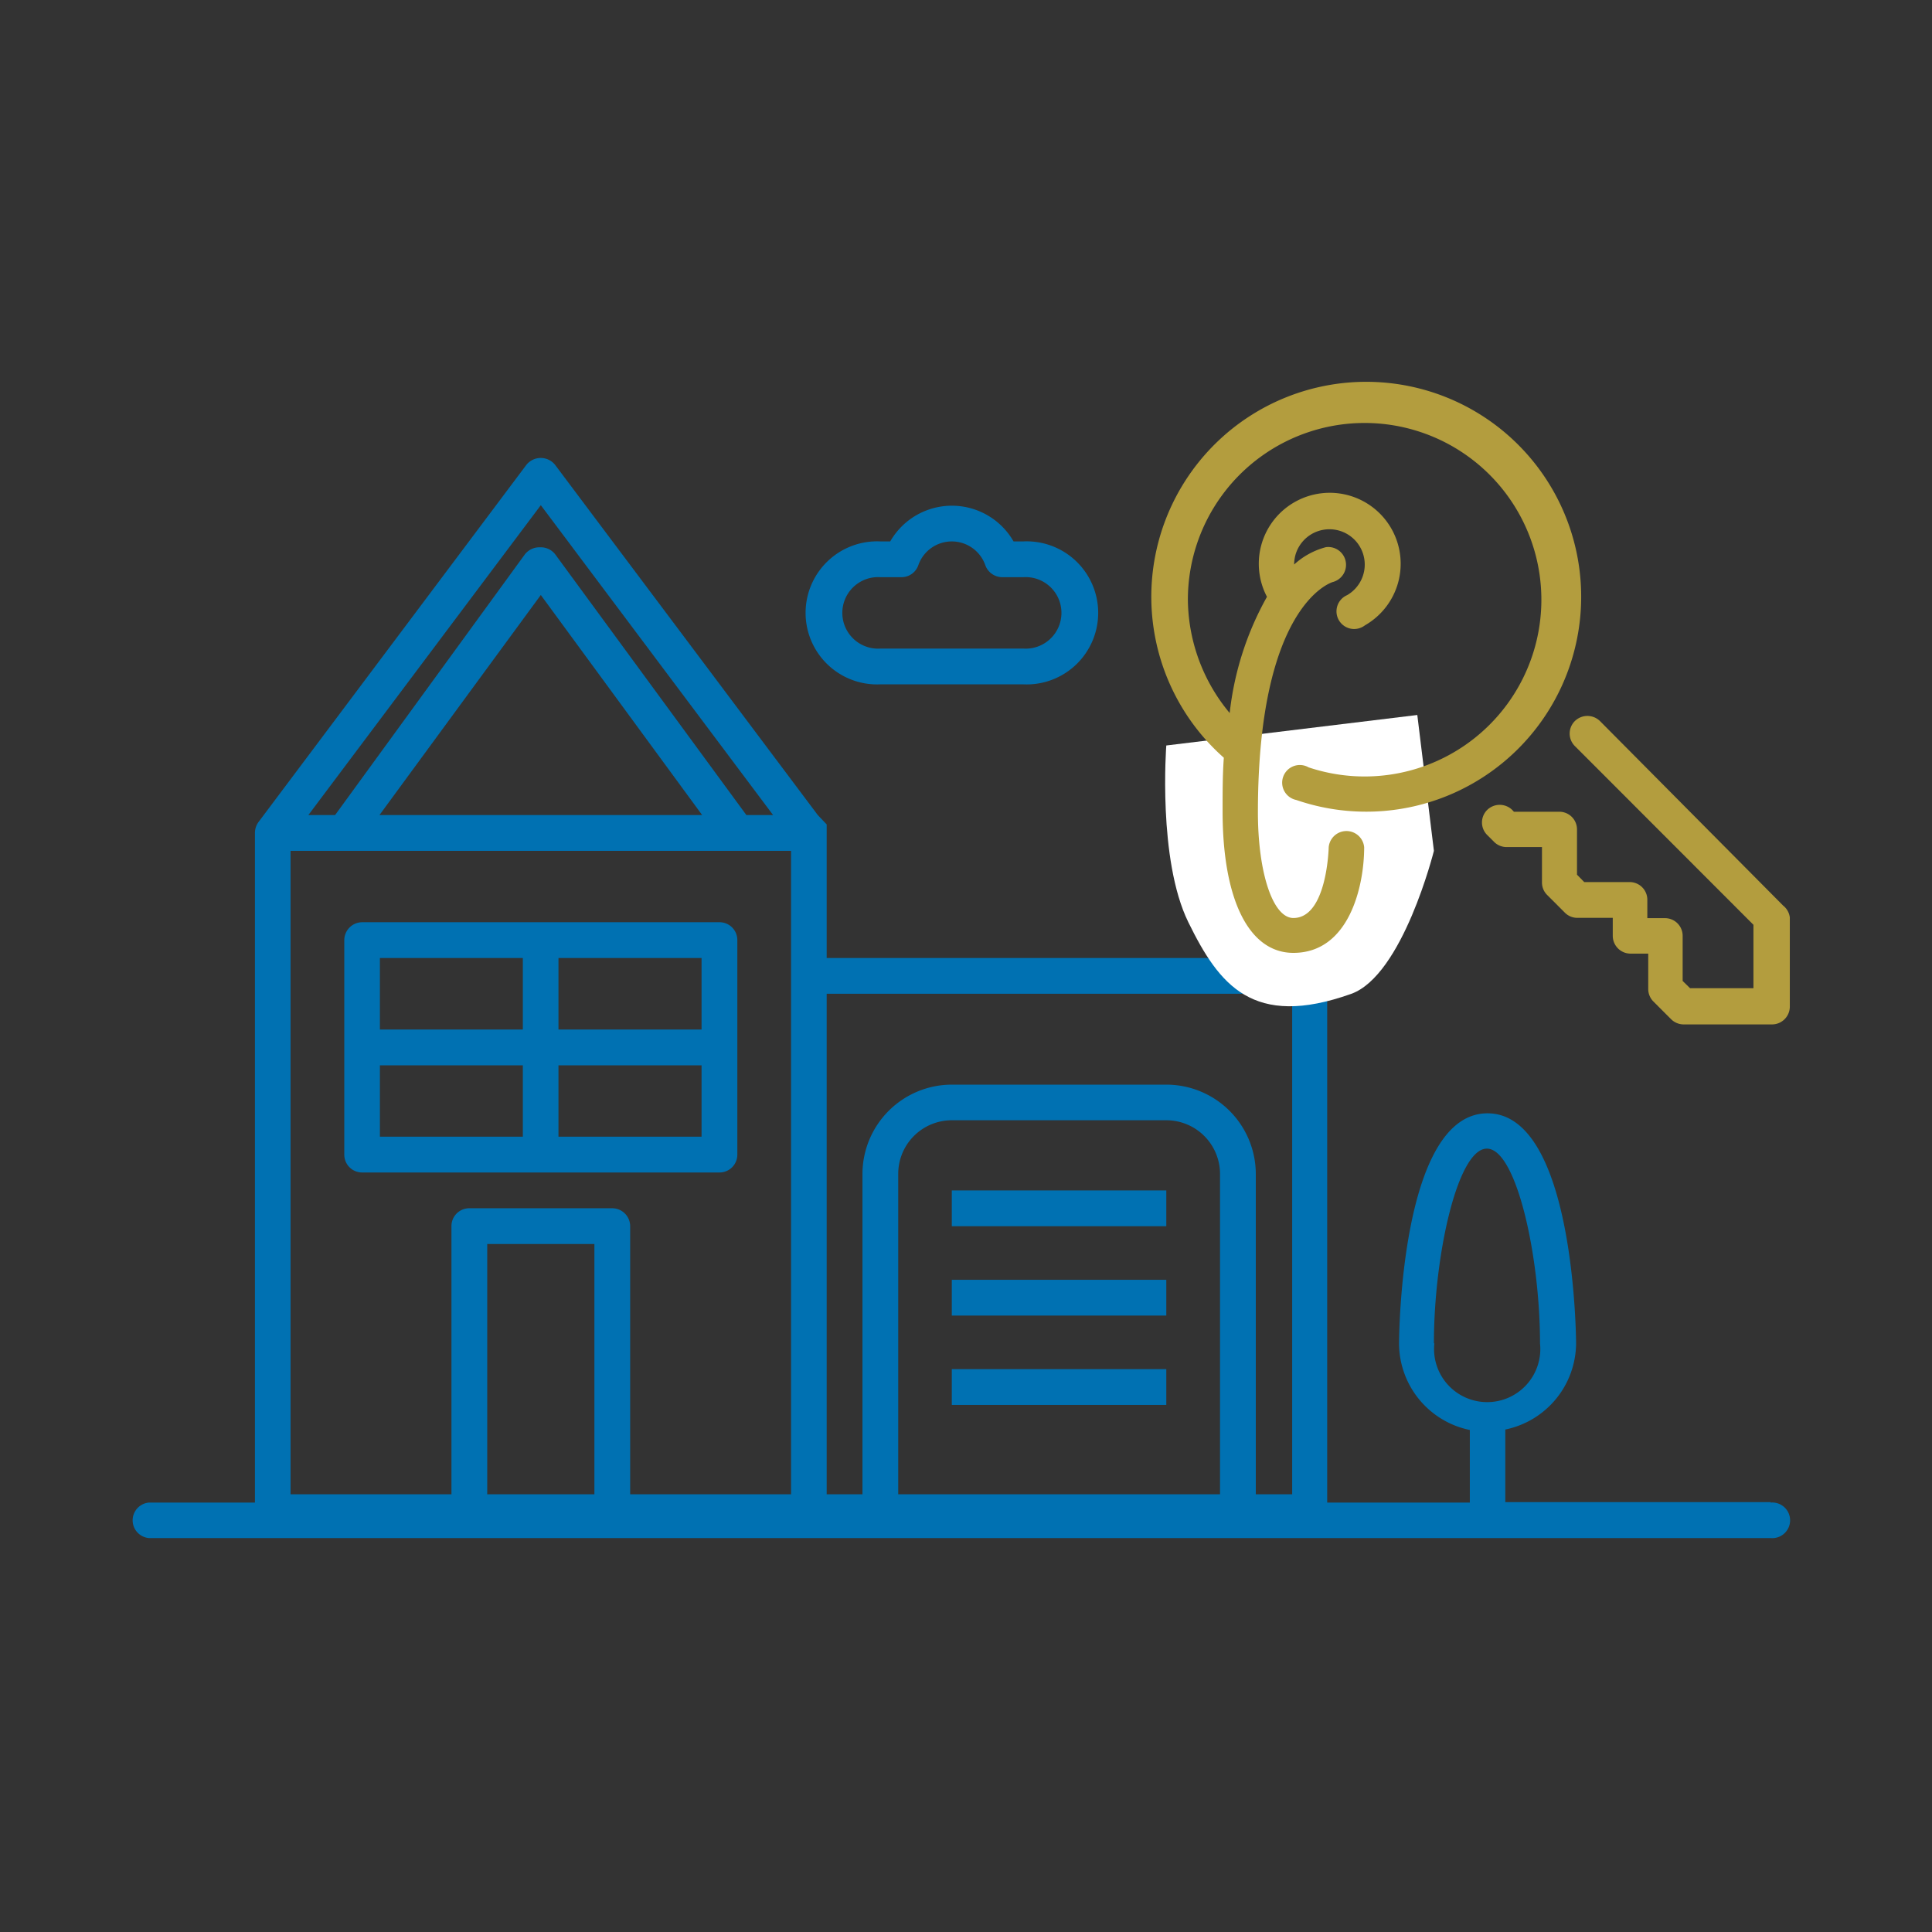 <svg id="Слой_1" data-name="Слой 1" xmlns="http://www.w3.org/2000/svg" viewBox="0 0 128 128"><rect x="0" y="0" width="128" height="128" fill="#333333" stroke="none"/><defs><style>.cls-1{fill:#0071b2;}.cls-2{fill:#fff;}.cls-3{fill:#b39d3e;}</style></defs><path class="cls-1" d="M35.83,33.47,51.22,54H49.45L36.78,36.72a1.21,1.21,0,0,0-1-.46,1.23,1.23,0,0,0-1,.46L22.2,54H20.43ZM46.52,54H25.14L35.83,39.42ZM19.25,56.37H52.41V99H41.75V81.24a1.19,1.19,0,0,0-1.19-1.19H31.09a1.18,1.18,0,0,0-1.18,1.19V99H19.25ZM39.38,99h-7.1V82.42h7.1Zm41.45,0H59.51V77.78a3.55,3.55,0,0,1,3.55-3.56H77.27a3.56,3.56,0,0,1,3.56,3.56ZM54.61,65.84h31V99H83.2V77.78a5.93,5.93,0,0,0-5.93-5.92H63.06a5.93,5.93,0,0,0-5.92,5.92V99H54.77V54.62L54.18,54,36.77,30.79a1.22,1.22,0,0,0-1.89,0L17.12,54.47a1.23,1.23,0,0,0-.23.71h0v45a1.18,1.18,0,0,0,1.18,1.19H86.75a1.18,1.18,0,0,0,1.18-1.19V64.66a1.18,1.18,0,0,0-1.18-1.19H54.61Z"/><path class="cls-1" d="M47.67,77.68a1.18,1.18,0,0,0,1.18-1.18V62.29a1.18,1.18,0,0,0-1.18-1.19H24a1.19,1.19,0,0,0-1.19,1.19V76.5A1.18,1.18,0,0,0,24,77.68Zm-22.5-7.1h9.47v4.73H25.17ZM37,75.31V70.58h9.48v4.73Zm9.48-7.1H37V63.47h9.48ZM34.64,63.47v4.74H25.17V63.47Z"/><path class="cls-1" d="M63.06,78.87H77.27v2.37H63.06Z"/><path class="cls-1" d="M63.06,84.79H77.27v2.37H63.06Z"/><path class="cls-1" d="M63.06,90.71H77.27v2.37H63.06Z"/><path class="cls-1" d="M58.33,45.34H67.8a4.74,4.74,0,1,0,0-9.47h-.65a4.71,4.71,0,0,0-8.17,0h-.65a4.74,4.74,0,1,0,0,9.47Zm0-7.1h1.4a1.18,1.18,0,0,0,1.11-.79,2.35,2.35,0,0,1,4.44,0,1.2,1.2,0,0,0,1.12.79h1.4a2.37,2.37,0,1,1,0,4.73H58.33a2.37,2.37,0,1,1,0-4.73Z"/><path class="cls-1" d="M117.31,99.52H99.73V94.71A5.87,5.87,0,0,0,104.42,89c0-.15-.07-15.24-5.87-15.24S92.69,88.82,92.69,89a5.87,5.87,0,0,0,4.69,5.74v4.81H9.86a1.18,1.18,0,0,0,0,2.35H117.31a1.18,1.18,0,1,0,0-2.35ZM95,89c0-5.84,1.57-12.9,3.51-12.9s3.52,7.06,3.52,12.9a3.52,3.52,0,1,1-7,0Z"/><path class="cls-2" d="M77.27,49.39s-.58,7.55,1.46,11.71S83,68.16,89.51,65.85C92.94,64.63,95,56.37,95,56.37l-1.1-9Z"/><path class="cls-3" d="M81.08,50.22C81,51.31,81,52.48,81,53.75c0,5.87,1.75,9.38,4.69,9.38,3.7,0,4.69-4.43,4.69-7a1.18,1.18,0,0,0-2.35,0s-.1,4.69-2.34,4.69c-1.36,0-2.35-3-2.35-7,0-13.67,4.8-15.23,5-15.27a1.18,1.18,0,0,0-.49-2.3,5,5,0,0,0-2.11,1.15,2.55,2.55,0,0,1,.08-.61,2.34,2.34,0,1,1,3.43,2.64,1.17,1.17,0,1,0,1.18,2,4.7,4.7,0,1,0-6.49-1.89,20.25,20.25,0,0,0-2.47,7.7,11.86,11.86,0,0,1-2.77-7.52,11.71,11.71,0,1,1,8,11.12A1.17,1.17,0,1,0,85.88,53a14.24,14.24,0,1,0-4.8-2.8Z"/><path class="cls-3" d="M118.14,60,106,47.77a1.19,1.19,0,0,0-1.66,0,1.17,1.17,0,0,0,0,1.66l11.83,11.84v4.2h-4.2l-.49-.48V62a1.17,1.17,0,0,0-1.17-1.17h-1.17V59.61a1.17,1.17,0,0,0-1.18-1.17h-3l-.48-.49v-3a1.17,1.17,0,0,0-1.18-1.17h-3l-.11-.12a1.19,1.19,0,0,0-1.66,0,1.17,1.17,0,0,0,0,1.66l.46.46a1.17,1.17,0,0,0,.83.34h2.34v2.35a1.15,1.15,0,0,0,.34.82l1.18,1.18a1.16,1.16,0,0,0,.83.34h2.34V62a1.18,1.18,0,0,0,1.17,1.18h1.18v2.34a1.17,1.17,0,0,0,.34.83l1.17,1.17a1.18,1.18,0,0,0,.83.35h5.86a1.18,1.18,0,0,0,1.18-1.18V60.78A1.18,1.18,0,0,0,118.14,60Z"/></svg>
